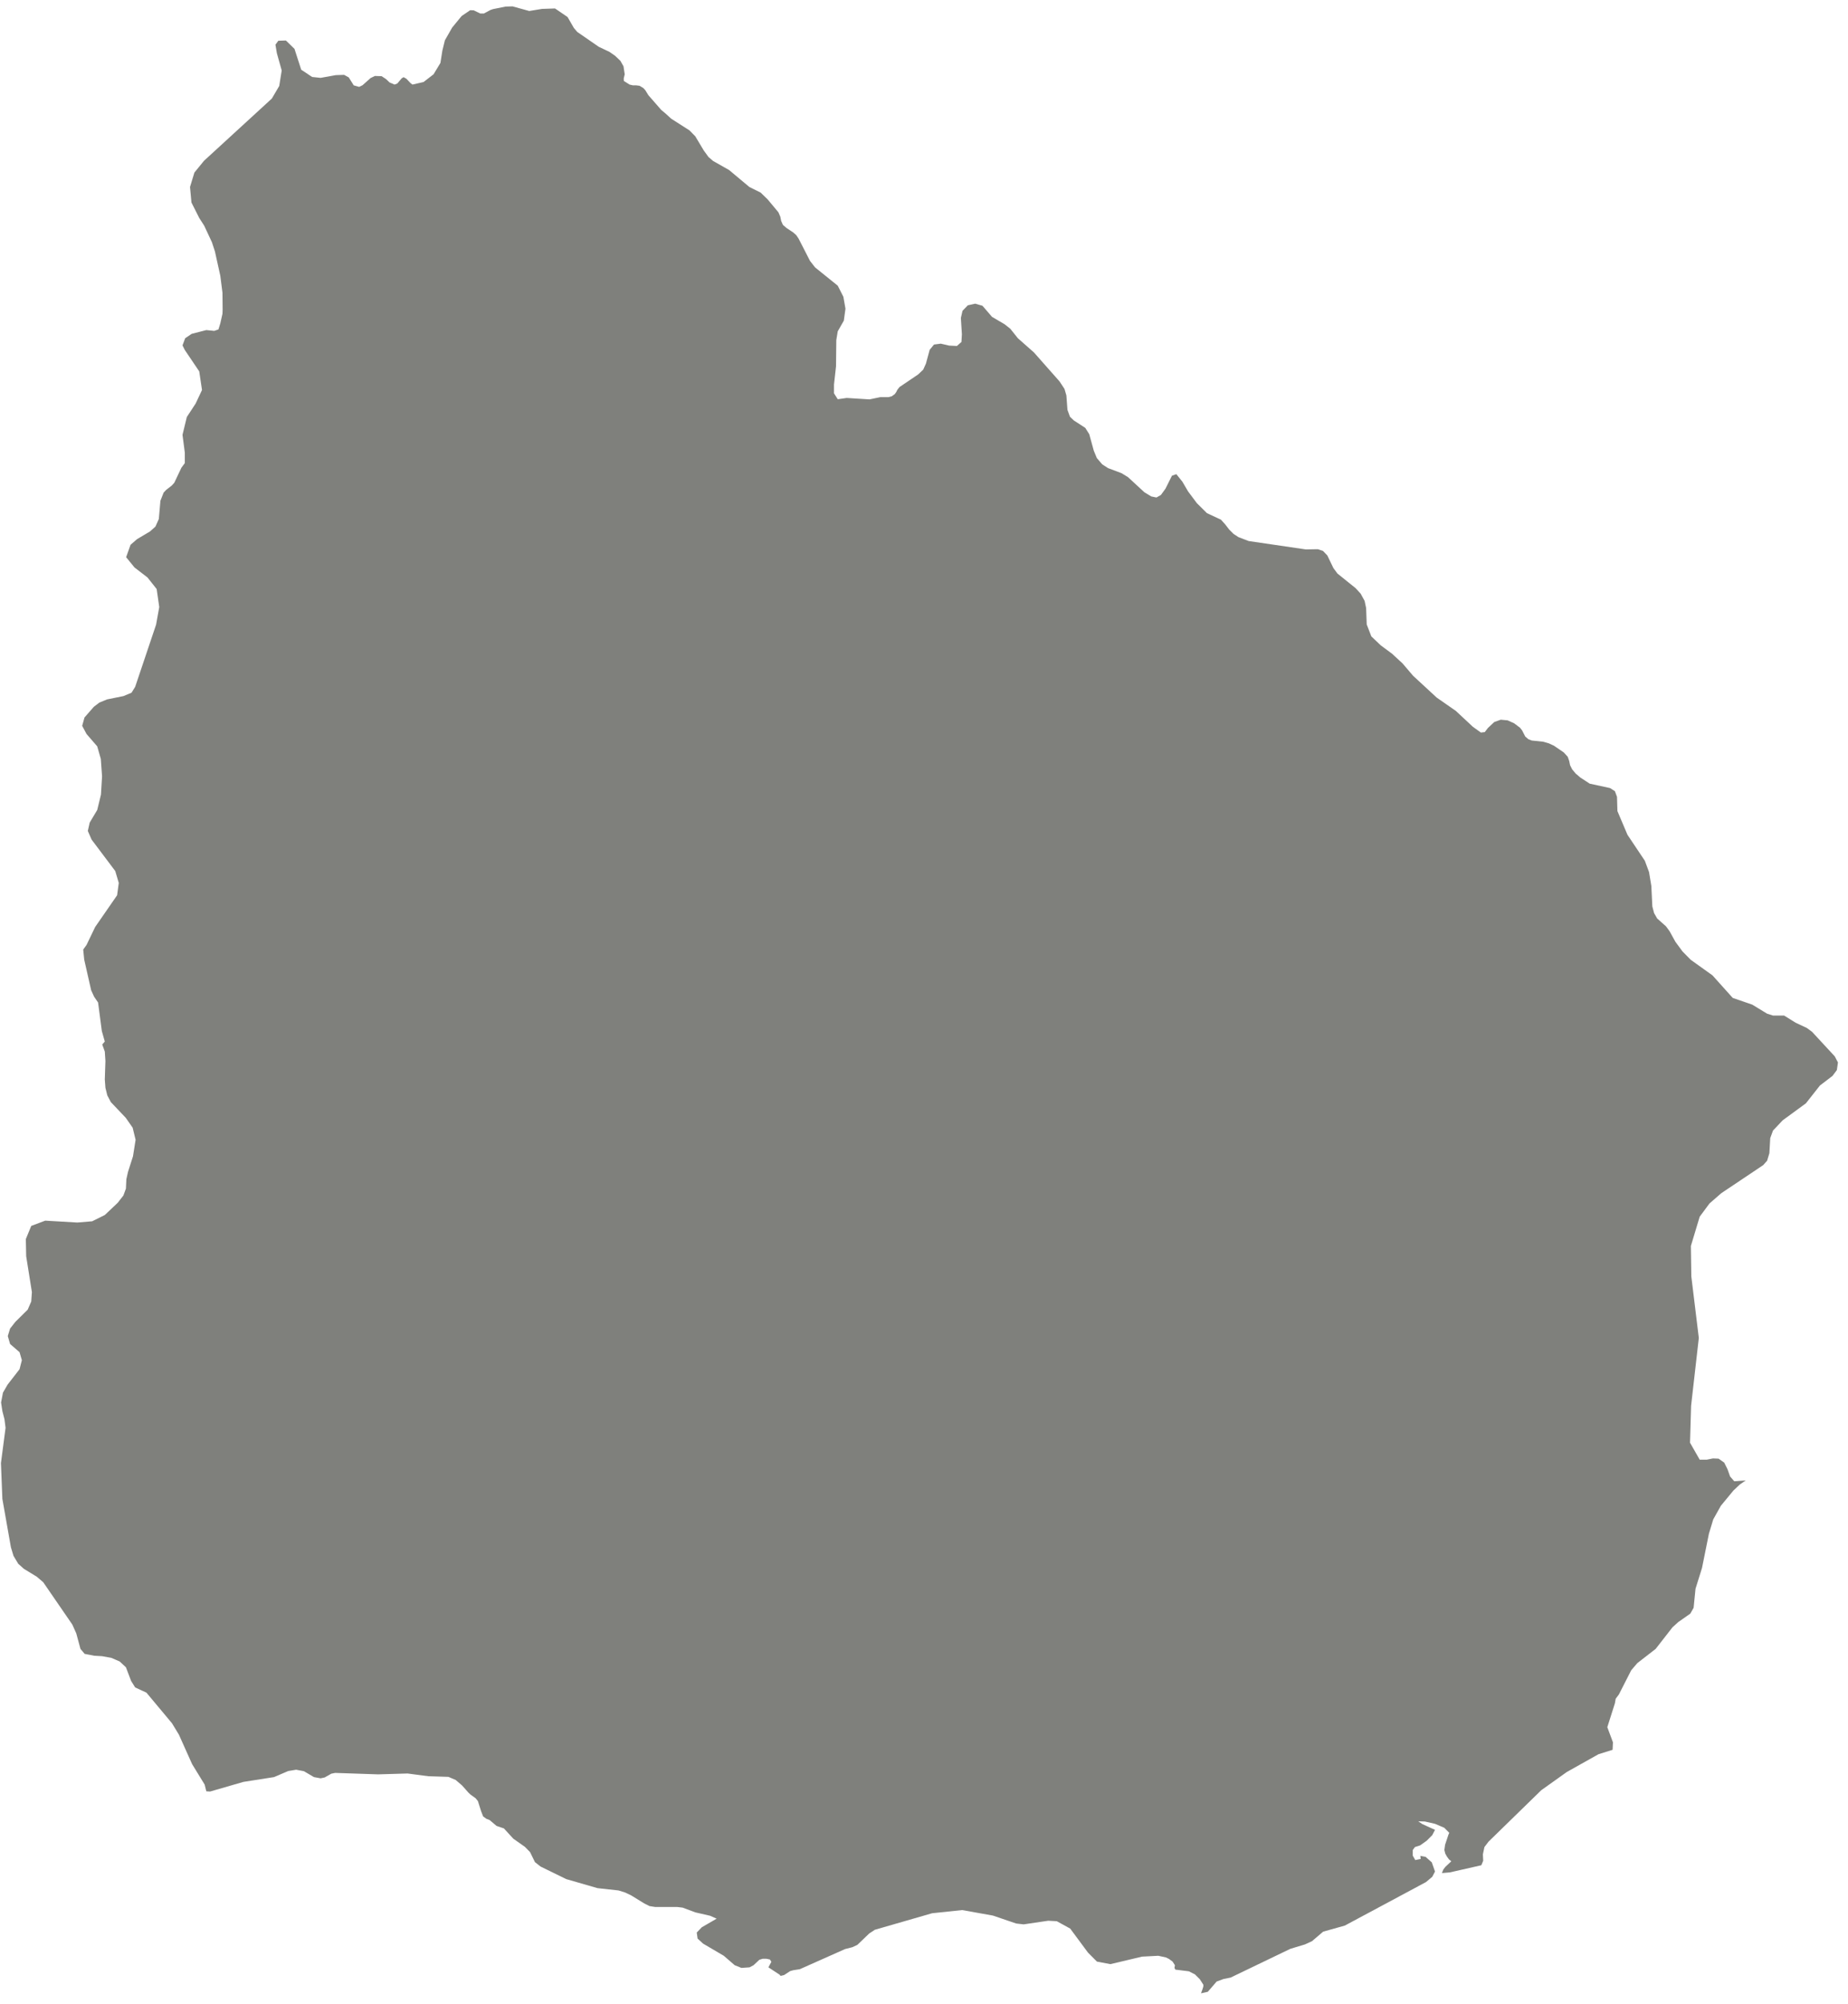 
<svg width="107px" height="116px" viewBox="0 0 107 116" version="1.1" xmlns="http://www.w3.org/2000/svg" xmlns:xlink="http://www.w3.org/1999/xlink">
    <!-- Generator: Sketch 51.2 (57519) - http://www.bohemiancoding.com/sketch -->
    <desc>Created with Sketch.</desc>
    <defs></defs>
    <g id="Page-1" stroke="none" stroke-width="1" fill="none" fill-rule="evenodd">
        <g id="UY-EPS-01-0001" transform="translate(-257, -158)" fill="#7F807C">
            <polyline id="Fill-3" points="358.079 243.683 357.727 243.929 357.367 244.268 356.637 245.153 356.198 245.939 355.947 246.767 355.547 248.751 355.171 249.954 355.061 251.057 354.869 251.395 354.175 251.88 353.837 252.186 352.864 253.435 351.802 254.258 351.448 254.672 350.733 256.075 350.55 256.319 350.503 256.585 350.064 257.967 350.39 258.842 350.37 259.276 349.554 259.531 347.715 260.563 346.237 261.617 343.191 264.587 342.949 264.904 342.86 265.327 342.878 265.696 342.77 265.957 340.947 266.371 340.487 266.41 340.571 266.2 340.692 266.046 341.031 265.727 340.897 265.618 340.78 265.46 340.68 265.279 340.629 265.076 340.671 264.77 340.865 264.19 340.914 264.081 340.622 263.787 340.087 263.559 339.501 263.426 339.117 263.414 339.347 263.571 340.087 263.909 339.928 264.215 339.602 264.541 339.226 264.808 338.925 264.904 338.799 265.076 338.799 265.402 338.945 265.656 339.259 265.593 339.239 265.414 339.544 265.472 339.902 265.791 340.087 266.321 339.928 266.626 339.564 266.932 334.864 269.45 333.611 269.801 332.967 270.35 332.557 270.54 331.709 270.796 328.254 272.458 327.84 272.542 327.443 272.689 326.933 273.281 326.54 273.369 326.628 273.123 326.674 272.969 326.674 272.872 326.47 272.555 326.189 272.275 325.838 272.096 325.054 271.998 325.003 271.899 325.028 271.744 324.894 271.535 324.685 271.38 324.506 271.293 324.066 271.197 323.123 271.247 321.292 271.681 320.514 271.535 319.997 271.016 318.965 269.623 318.187 269.196 317.69 269.169 316.27 269.379 315.836 269.329 314.49 268.87 312.71 268.552 310.971 268.735 307.654 269.692 307.324 269.91 306.642 270.566 306.355 270.7 305.929 270.809 303.309 271.974 302.931 272.033 302.753 272.082 302.398 272.314 302.197 272.362 302.134 272.288 301.491 271.866 301.663 271.547 301.579 271.413 301.37 271.369 301.161 271.369 300.968 271.428 300.63 271.744 300.401 271.866 299.928 271.899 299.54 271.744 298.908 271.197 297.71 270.494 297.391 270.202 297.342 269.852 297.634 269.547 298.494 269.049 298.119 268.882 297.258 268.684 296.524 268.41 296.205 268.372 294.931 268.372 294.606 268.321 294.301 268.167 293.548 267.704 293.198 267.536 292.813 267.416 291.596 267.282 289.787 266.76 288.3 266.033 287.974 265.777 287.69 265.196 287.39 264.891 286.72 264.419 286.177 263.826 285.75 263.681 285.35 263.342 285.157 263.266 284.974 263.133 284.857 262.832 284.672 262.246 284.54 262.081 284.247 261.87 284.13 261.762 283.754 261.339 283.386 261.023 282.964 260.842 281.799 260.805 280.599 260.647 278.89 260.697 276.404 260.613 276.183 260.658 275.799 260.876 275.565 260.926 275.179 260.856 274.595 260.513 274.148 260.428 273.689 260.504 272.864 260.856 271.094 261.133 269.163 261.691 268.946 261.678 268.85 261.29 268.123 260.104 267.357 258.395 266.957 257.738 265.478 255.967 264.826 255.666 264.592 255.291 264.291 254.499 263.928 254.162 263.443 253.953 262.909 253.857 262.449 253.831 261.901 253.723 261.659 253.435 261.416 252.536 261.187 252.026 259.504 249.578 259.135 249.261 258.383 248.801 258.056 248.509 257.781 248.049 257.631 247.551 257.137 244.752 257.055 242.68 257.322 240.641 257.259 240.143 257.137 239.672 257.062 239.175 257.171 238.605 257.438 238.142 258.132 237.248 258.266 236.725 258.132 236.263 257.584 235.788 257.451 235.329 257.584 234.895 257.89 234.506 258.604 233.8 258.809 233.328 258.847 232.785 258.516 230.709 258.496 229.715 258.809 228.954 259.619 228.649 261.475 228.758 262.336 228.686 263.068 228.323 263.814 227.617 264.145 227.194 264.291 226.794 264.316 226.251 264.412 225.824 264.7 224.926 264.851 223.968 264.68 223.267 264.279 222.694 263.417 221.787 263.213 221.399 263.104 220.96 263.068 220.475 263.104 219.411 263.068 218.863 262.92 218.454 263.068 218.282 262.896 217.676 262.679 216.025 262.449 215.687 262.277 215.311 261.876 213.541 261.818 212.959 262.01 212.692 262.511 211.651 263.781 209.816 263.877 209.102 263.673 208.414 262.302 206.592 262.085 206.094 262.194 205.609 262.629 204.881 262.846 203.988 262.909 202.931 262.837 201.924 262.629 201.197 262.01 200.482 261.758 200.01 261.893 199.525 262.435 198.906 262.753 198.664 263.197 198.481 264.145 198.289 264.616 198.093 264.826 197.753 266.038 194.152 266.221 193.134 266.071 192.093 265.541 191.424 264.788 190.844 264.303 190.25 264.559 189.53 264.935 189.205 265.687 188.758 266 188.478 266.196 188.039 266.288 186.985 266.472 186.514 266.619 186.356 266.948 186.1 267.091 185.942 267.505 185.068 267.701 184.804 267.701 184.199 267.567 183.167 267.817 182.136 268.327 181.358 268.696 180.573 268.536 179.495 267.701 178.258 267.567 177.99 267.722 177.577 268.097 177.322 268.946 177.105 269.405 177.151 269.648 177.067 269.756 176.716 269.881 176.16 269.89 175.915 269.881 174.944 269.756 173.962 269.443 172.547 269.272 172.025 268.825 171.066 268.536 170.616 268.085 169.721 268.002 168.822 268.256 167.987 268.812 167.306 272.74 163.704 273.167 162.977 273.311 162.078 273.032 161.085 272.948 160.587 273.115 160.358 273.554 160.344 274.051 160.829 274.44 162.034 275.072 162.455 275.565 162.506 276.443 162.348 276.926 162.333 277.194 162.481 277.481 162.94 277.796 163.028 277.992 162.932 278.456 162.518 278.706 162.397 279.095 162.409 279.35 162.576 279.558 162.773 279.847 162.895 280.006 162.831 280.26 162.531 280.369 162.467 280.528 162.556 280.778 162.818 280.88 162.895 281.523 162.748 282.103 162.3 282.5 161.644 282.613 160.931 282.759 160.333 283.182 159.593 283.728 158.928 284.223 158.591 284.43 158.598 284.807 158.782 285.016 158.782 285.4 158.577 285.547 158.527 286.273 158.381 286.675 158.369 287.644 158.637 288.383 158.515 289.136 158.49 289.863 158.986 290.227 159.618 290.423 159.848 291.668 160.708 292.287 161.002 292.617 161.231 292.922 161.523 293.101 161.837 293.171 162.3 293.114 162.543 293.121 162.685 293.452 162.895 293.648 162.94 293.841 162.94 294.033 162.965 294.25 163.098 294.363 163.22 294.543 163.512 295.286 164.362 295.529 164.565 295.863 164.87 296.92 165.546 297.258 165.89 297.743 166.701 298.024 167.09 298.291 167.318 299.214 167.84 300.388 168.822 301.044 169.149 301.445 169.538 302.072 170.29 302.181 170.544 302.23 170.787 302.331 171.017 302.548 171.202 302.931 171.455 303.104 171.611 303.237 171.807 303.901 173.102 304.194 173.477 305.506 174.535 305.831 175.175 305.953 175.867 305.858 176.558 305.506 177.176 305.422 177.685 305.406 179.202 305.289 180.255 305.289 180.764 305.506 181.107 306.024 181.033 307.345 181.116 307.968 180.986 308.44 180.986 308.632 180.937 308.803 180.815 308.891 180.694 308.957 180.56 309.083 180.401 310.16 179.673 310.454 179.395 310.612 179.044 310.829 178.245 311.08 177.941 311.473 177.89 311.957 178.003 312.405 178.024 312.668 177.794 312.694 177.347 312.635 176.403 312.73 175.989 313.035 175.672 313.462 175.576 313.885 175.697 314.439 176.34 315.167 176.767 315.497 177.028 315.935 177.577 316.867 178.4 318.347 180.075 318.634 180.51 318.744 180.886 318.806 181.722 318.952 182.122 319.17 182.331 319.838 182.765 320.068 183.129 320.331 184.086 320.507 184.512 320.82 184.876 321.158 185.094 321.936 185.386 322.312 185.616 323.257 186.489 323.657 186.732 323.959 186.794 324.217 186.648 324.481 186.285 324.856 185.533 325.111 185.444 325.462 185.882 325.788 186.439 326.298 187.121 326.882 187.7 327.693 188.077 327.935 188.345 328.17 188.649 328.421 188.9 328.701 189.085 329.298 189.314 332.606 189.799 333.297 189.787 333.602 189.887 333.853 190.149 334.203 190.876 334.437 191.194 335.49 192.042 335.783 192.361 336.012 192.78 336.099 193.194 336.133 194.14 336.401 194.833 336.945 195.351 337.6 195.836 338.206 196.395 338.817 197.111 340.183 198.373 341.298 199.149 342.284 200.069 342.744 200.398 342.968 200.373 343.153 200.132 343.52 199.789 343.894 199.655 344.294 199.693 344.67 199.864 345.008 200.118 345.13 200.273 345.313 200.63 345.494 200.784 345.686 200.859 346.346 200.929 346.681 201.025 346.973 201.16 347.541 201.548 347.774 201.803 347.858 202.046 347.908 202.288 348.03 202.531 348.233 202.772 348.502 203.002 349.045 203.357 350.223 203.612 350.503 203.792 350.625 204.117 350.649 204.944 351.231 206.316 352.237 207.819 352.48 208.473 352.613 209.275 352.671 210.461 352.772 210.848 352.952 211.162 353.461 211.614 353.667 211.894 354.008 212.511 354.418 213.068 354.895 213.552 356.152 214.451 357.326 215.758 358.455 216.146 359.316 216.67 359.658 216.779 360.301 216.779 360.966 217.192 361.609 217.493 361.914 217.714 363.235 219.142 363.418 219.493 363.355 219.933 363.102 220.272 362.374 220.828 361.562 221.859 360.219 222.841 359.658 223.434 359.498 223.871 359.448 224.747 359.316 225.181 359.09 225.435 356.662 227.061 355.981 227.654 355.413 228.42 354.903 230.115 354.928 231.874 355.362 235.438 354.915 239.366 354.853 241.501 355.413 242.483 355.826 242.483 356.178 242.412 356.508 242.425 356.834 242.655 357.026 243.043 357.172 243.454 357.414 243.733 358.079 243.683"></polyline>
        </g>
    </g>
</svg>